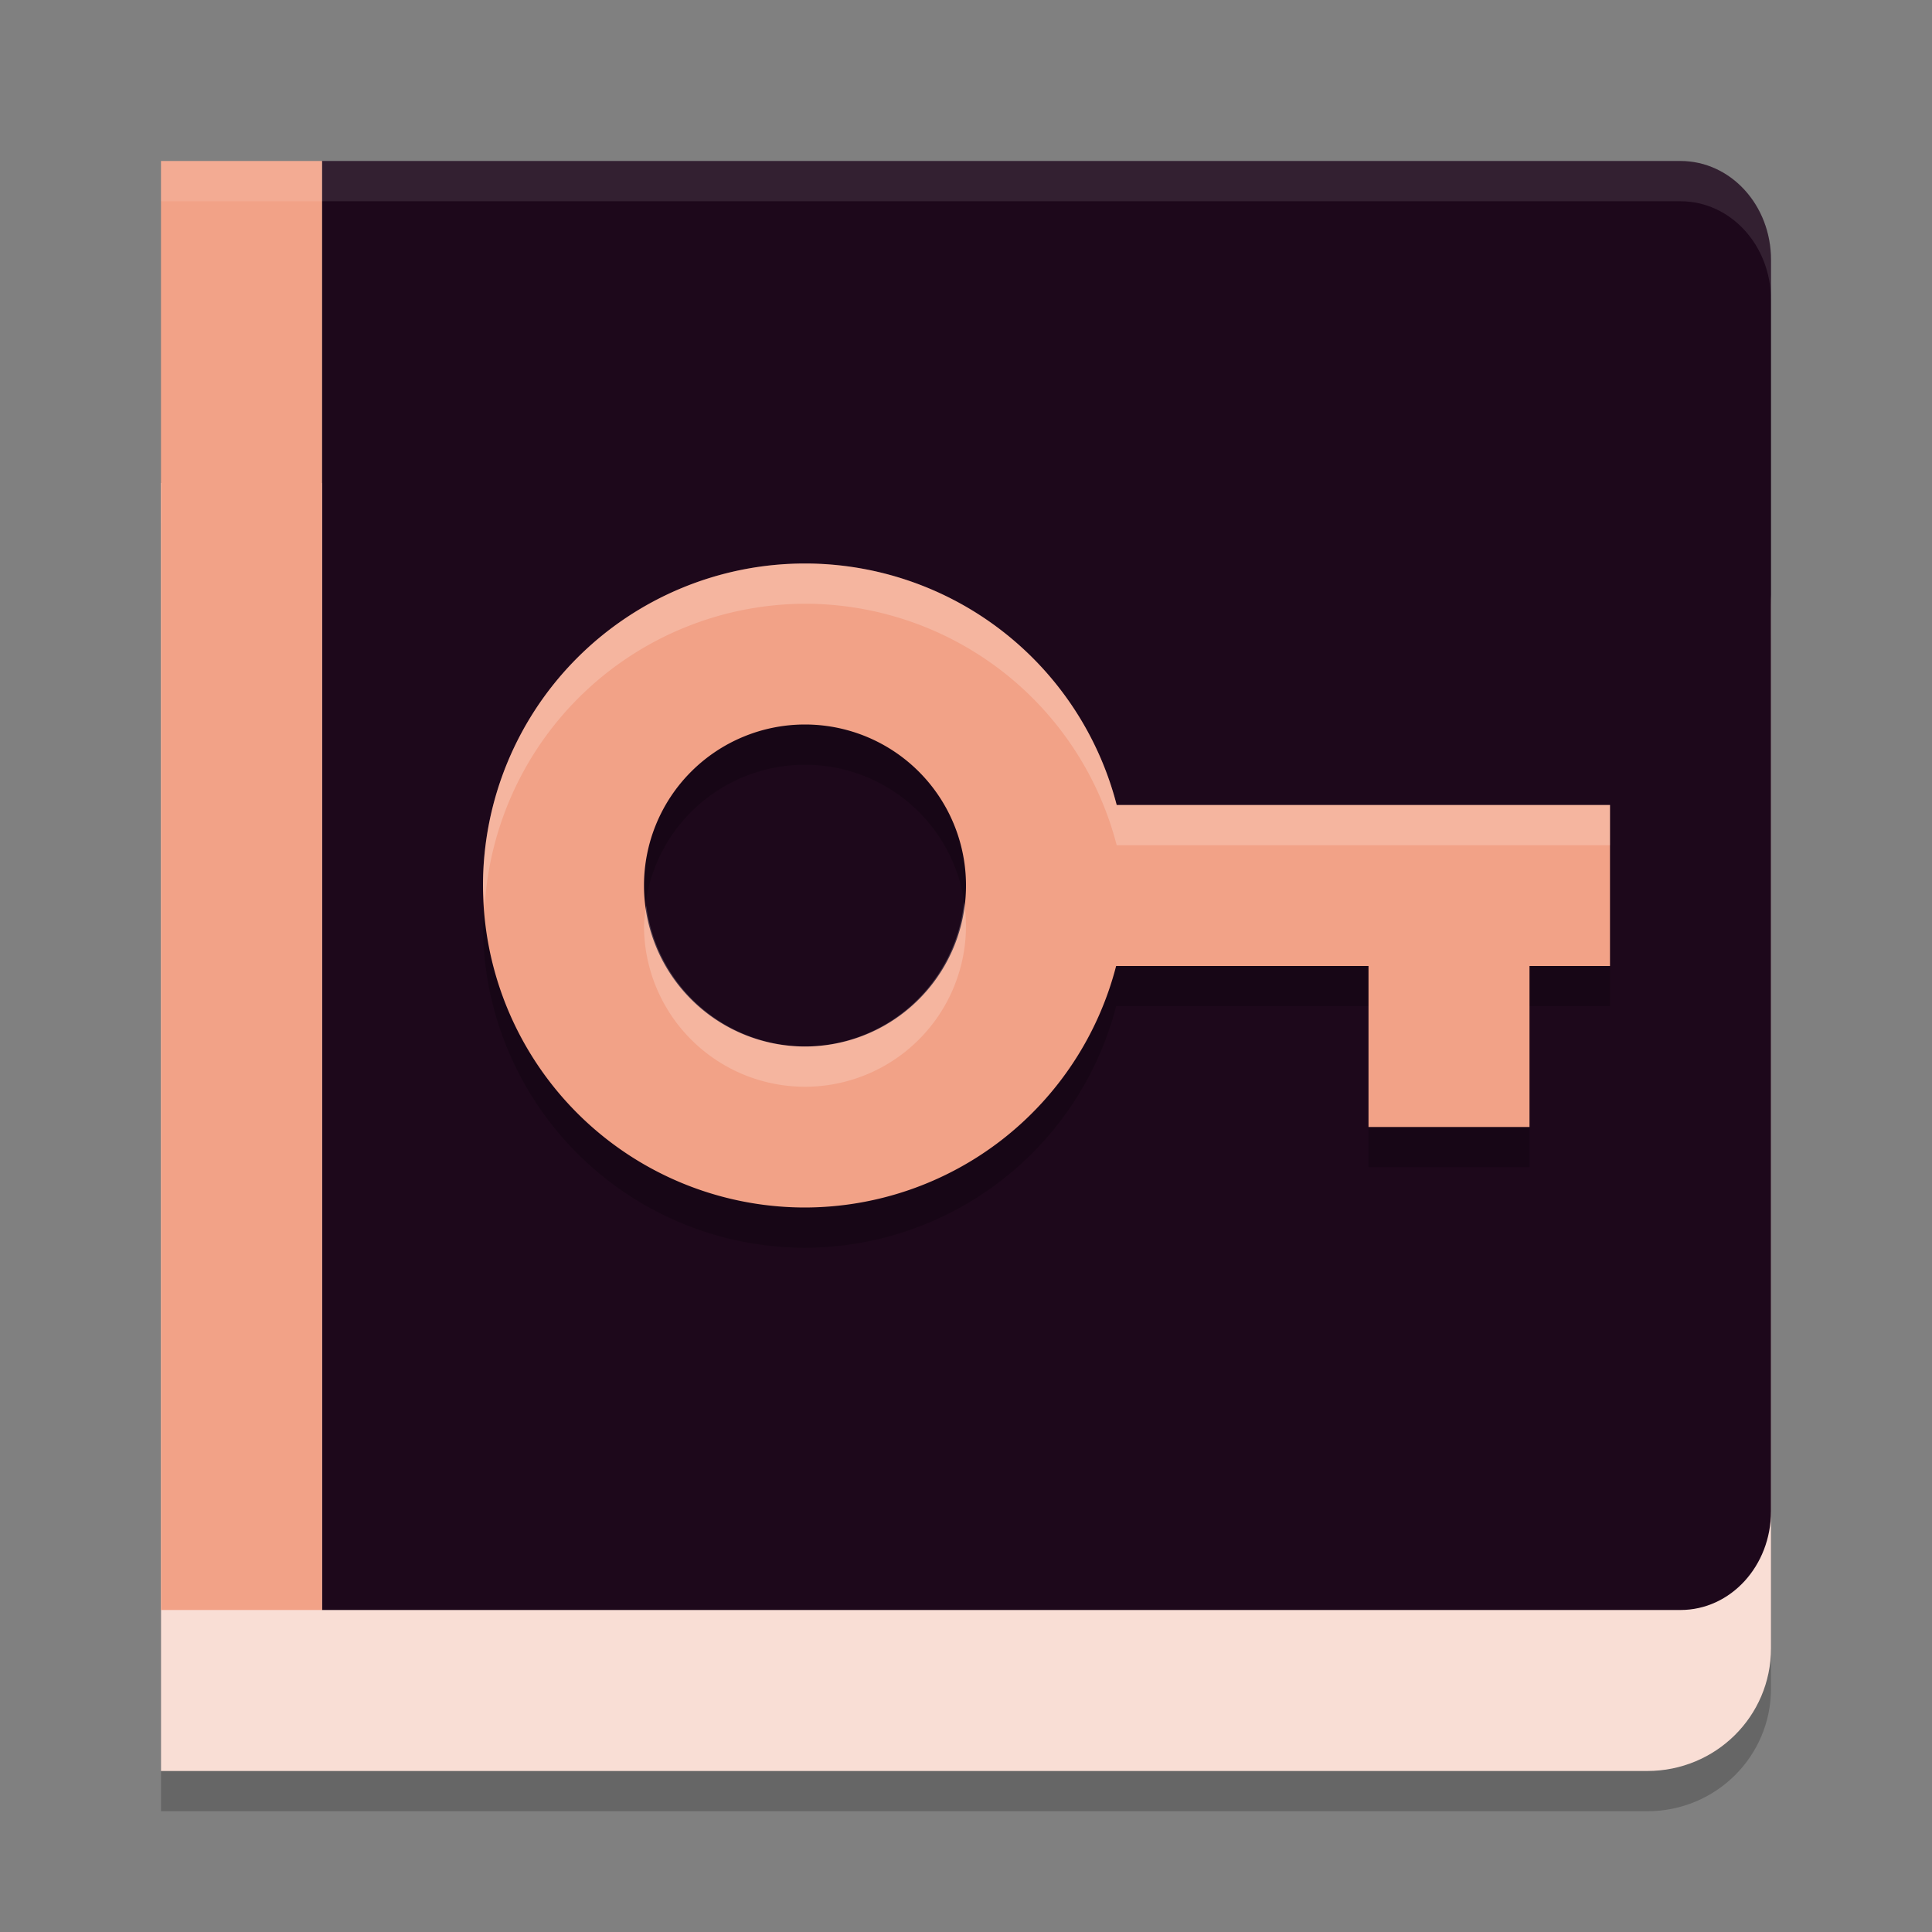 <svg xmlns="http://www.w3.org/2000/svg" width="48" height="48" version="1.1">
 <rect width="100%" height="100%" fill="#808080" stroke="none"/>
 <path style="opacity:0.2" d="M 4,13 V 45 H 40.923 C 42.628,45 44,43.641 44,41.952 V 16.048 C 44,14.359 42.628,13 40.923,13 Z m 0,0"/>
 <path style="fill:#f9ded5" d="M 4,12 V 44 H 40.923 C 42.628,44 44,42.641 44,40.952 V 15.048 C 44,13.359 42.628,12 40.923,12 Z m 0,0"/>
 <path style="fill:#1d081b" d="M 8 4 L 8 22 L 8 40 L 26 40 L 41.75 40 C 42.997 40 44 38.905 44 37.545 L 44 22 L 44 6.455 C 44 5.095 42.997 4 41.75 4 L 26 4 L 8 4 z"/>
 <path style="fill:#f2a287" d="M 4,4 H 8 V 40 H 4 Z m 0,0"/>
 <path style="opacity:0.2" d="m 20,15 a 8,8 0 0 0 -8,8 8,8 0 0 0 8,8 8,8 0 0 0 7.73,-6 H 34 v 4 h 4 v -4 h 2 V 21 H 27.744 A 8,8 0 0 0 20,15 Z m 0,4 a 4,4 0 0 1 4,4 4,4 0 0 1 -4,4 4,4 0 0 1 -4,-4 4,4 0 0 1 4,-4 z"/>
 <path style="fill:#f2a287" d="M 20 14 A 8 8 0 0 0 12 22 A 8 8 0 0 0 20 30 A 8 8 0 0 0 27.73 24 L 34 24 L 34 28 L 38 28 L 38 24 L 40 24 L 40 20 L 27.744 20 A 8 8 0 0 0 20 14 z M 20 18 A 4 4 0 0 1 24 22 A 4 4 0 0 1 20 26 A 4 4 0 0 1 16 22 A 4 4 0 0 1 20 18 z"/>
 <path style="opacity:0.2;fill:#ffffff" d="M 20 14 A 8 8 0 0 0 12 22 A 8 8 0 0 0 12.043 22.5 A 8 8 0 0 1 20 15 A 8 8 0 0 1 27.744 21 L 40 21 L 40 20 L 27.744 20 A 8 8 0 0 0 20 14 z M 23.953 22.412 A 4 4 0 0 1 20 26 A 4 4 0 0 1 16.057 22.5 A 4 4 0 0 0 16 23 A 4 4 0 0 0 20 27 A 4 4 0 0 0 24 23 A 4 4 0 0 0 23.953 22.412 z"/>
 <path style="fill:#ffffff;opacity:0.1" d="M 4 4 L 4 5 L 8 5 L 26 5 L 41.75 5 C 42.997 5 44 6.095 44 7.455 L 44 6.455 C 44 5.095 42.997 4 41.75 4 L 26 4 L 8 4 L 4 4 z"/>
</svg>
